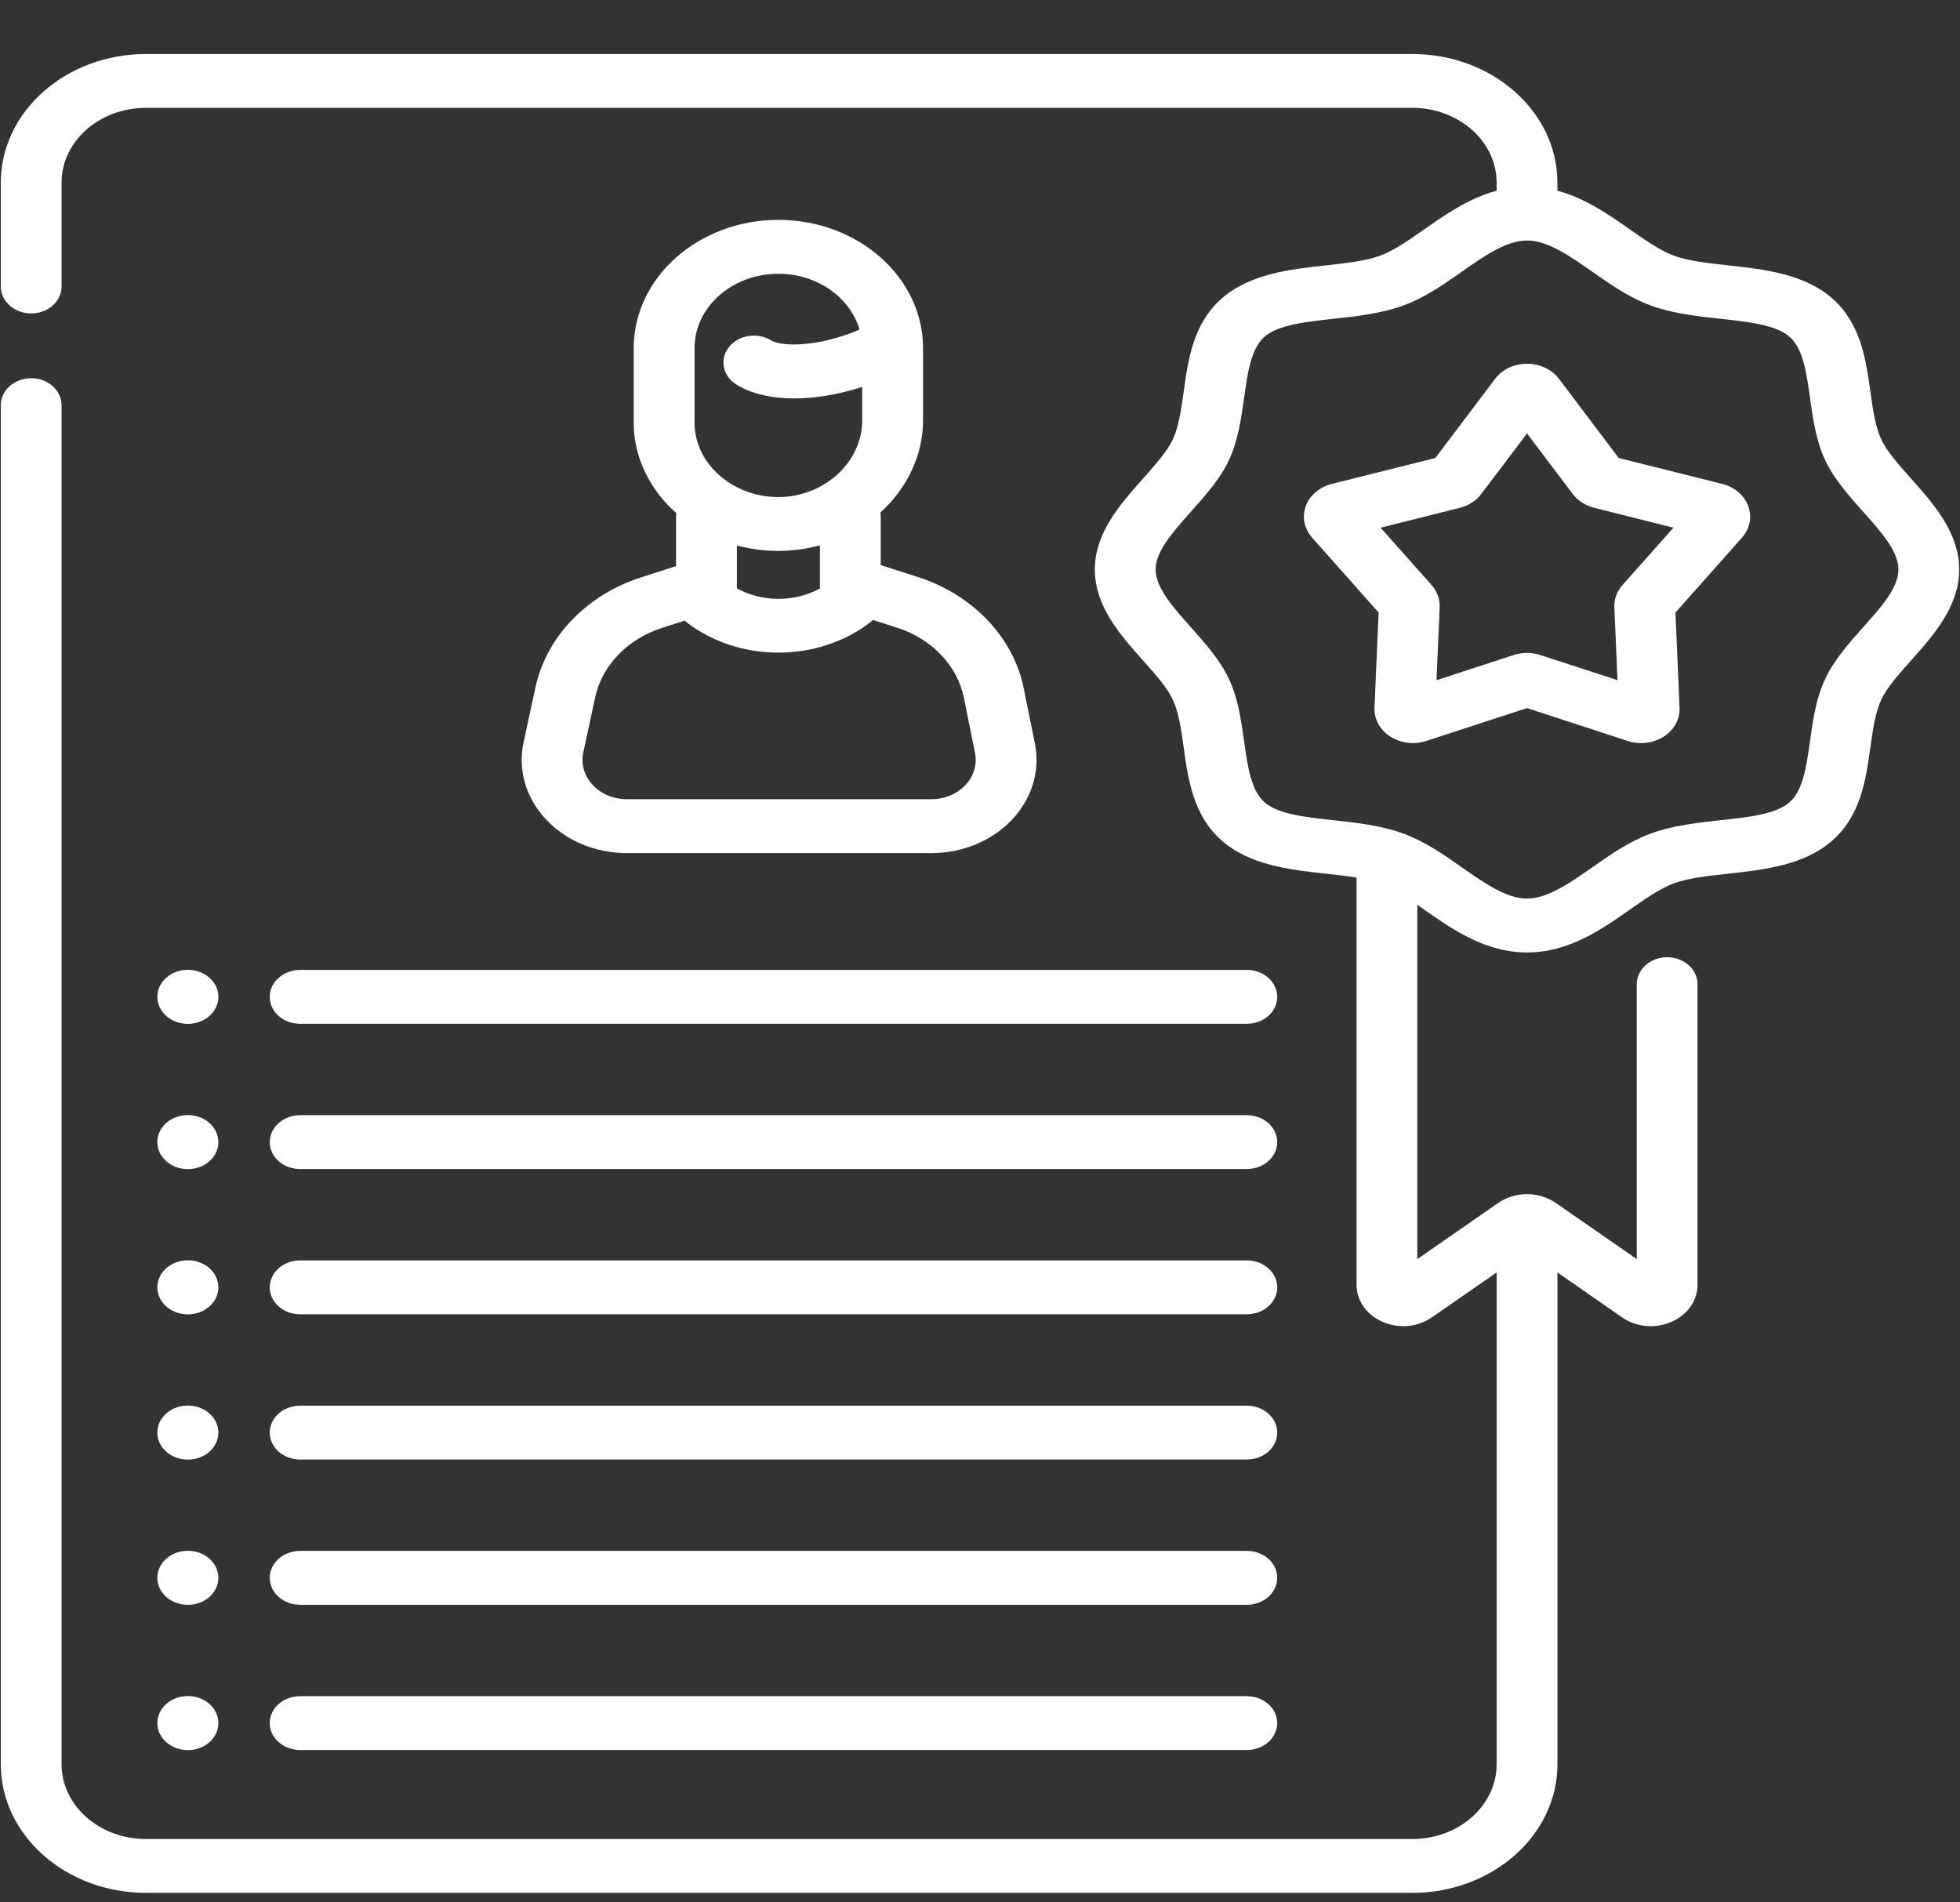 <svg width="34" height="33" viewBox="0 0 34 33" fill="#ff00ff" xmlns="http://www.w3.org/2000/svg">
<rect x="0" y="0" width="34" height="33" fill="#333333" stroke="none"/>
<path d="M11.728 9.82L11.119 10.016C10.18 10.318 9.479 11.046 9.29 11.917L9.083 12.876C8.98 13.351 9.12 13.838 9.468 14.211C9.816 14.585 10.33 14.799 10.876 14.799H16.154C16.696 14.799 17.207 14.587 17.555 14.219C17.903 13.851 18.047 13.368 17.952 12.896L17.759 11.942C17.581 11.057 16.877 10.317 15.924 10.01L15.278 9.803V8.96C15.278 8.936 15.275 8.913 15.272 8.89C15.742 8.466 16.012 7.886 16.012 7.294V6.038C16.012 4.812 14.886 3.814 13.503 3.814C12.119 3.814 10.993 4.812 10.993 6.038V7.333C10.993 7.942 11.277 8.498 11.733 8.902C11.73 8.921 11.728 8.94 11.728 8.96V9.82ZM16.721 12.106L16.913 13.06C16.954 13.26 16.893 13.463 16.746 13.619C16.599 13.775 16.383 13.864 16.154 13.864H10.876C10.645 13.864 10.428 13.774 10.281 13.616C10.134 13.458 10.075 13.253 10.119 13.052L10.325 12.093C10.444 11.544 10.886 11.085 11.479 10.894L11.877 10.766C11.887 10.775 11.897 10.785 11.908 10.793C12.363 11.145 12.933 11.321 13.503 11.321C14.073 11.321 14.643 11.145 15.097 10.794C15.114 10.781 15.129 10.768 15.143 10.754L15.563 10.889C16.165 11.082 16.608 11.548 16.721 12.106ZM12.048 6.038C12.048 5.327 12.7 4.749 13.503 4.749C14.18 4.749 14.748 5.161 14.91 5.717C14.842 5.747 14.773 5.774 14.701 5.799C14.053 6.029 13.529 5.999 13.38 5.906C13.141 5.758 12.812 5.809 12.645 6.02C12.478 6.232 12.536 6.523 12.774 6.671C13.031 6.831 13.381 6.911 13.78 6.911C14.143 6.911 14.546 6.844 14.957 6.712V7.294C14.957 7.651 14.791 8.001 14.5 8.253C14.365 8.37 14.211 8.461 14.046 8.523C14.034 8.527 14.023 8.532 14.011 8.536C13.841 8.596 13.66 8.626 13.474 8.622C12.688 8.608 12.048 8.03 12.048 7.333V6.038ZM13.454 9.556C13.47 9.556 13.486 9.556 13.502 9.556C13.749 9.556 13.992 9.523 14.223 9.46V10.208C13.784 10.448 13.222 10.448 12.783 10.207V9.462C12.996 9.519 13.221 9.552 13.454 9.556Z" fill="white"/>
<path d="M5.206 22.799H21.629C21.92 22.799 22.156 22.589 22.156 22.331C22.156 22.073 21.92 21.864 21.629 21.864H5.206C4.915 21.864 4.679 22.073 4.679 22.331C4.679 22.589 4.915 22.799 5.206 22.799Z" fill="white"/>
<path d="M5.206 25.318H21.629C21.92 25.318 22.156 25.109 22.156 24.851C22.156 24.593 21.92 24.384 21.629 24.384H5.206C4.915 24.384 4.679 24.593 4.679 24.851C4.679 25.109 4.915 25.318 5.206 25.318Z" fill="white"/>
<path d="M5.206 27.838H21.629C21.92 27.838 22.156 27.628 22.156 27.37C22.156 27.112 21.92 26.903 21.629 26.903H5.206C4.915 26.903 4.679 27.112 4.679 27.37C4.679 27.628 4.915 27.838 5.206 27.838Z" fill="white"/>
<path d="M5.206 30.357H21.629C21.92 30.357 22.156 30.148 22.156 29.89C22.156 29.632 21.92 29.423 21.629 29.423H5.206C4.915 29.423 4.679 29.632 4.679 29.89C4.679 30.148 4.915 30.357 5.206 30.357Z" fill="white"/>
<path d="M4.679 17.293C4.679 17.551 4.915 17.76 5.206 17.76H21.629C21.92 17.76 22.156 17.551 22.156 17.293C22.156 17.034 21.92 16.825 21.629 16.825H5.206C4.915 16.825 4.679 17.034 4.679 17.293Z" fill="white"/>
<path d="M5.206 20.279H21.629C21.92 20.279 22.156 20.07 22.156 19.812C22.156 19.554 21.92 19.345 21.629 19.345H5.206C4.915 19.345 4.679 19.554 4.679 19.812C4.679 20.07 4.915 20.279 5.206 20.279Z" fill="white"/>
<path d="M3.259 22.8C3.551 22.8 3.788 22.59 3.788 22.331C3.788 22.072 3.551 21.862 3.259 21.862C2.966 21.862 2.729 22.072 2.729 22.331C2.729 22.59 2.967 22.8 3.259 22.8Z" fill="white"/>
<path d="M3.259 17.761C3.551 17.761 3.788 17.551 3.788 17.292C3.788 17.033 3.551 16.823 3.259 16.823C2.966 16.823 2.729 17.033 2.729 17.292C2.729 17.551 2.967 17.761 3.259 17.761Z" fill="white"/>
<path d="M3.259 20.281C3.551 20.281 3.788 20.071 3.788 19.812C3.788 19.553 3.551 19.343 3.259 19.343C2.966 19.343 2.729 19.553 2.729 19.812C2.729 20.071 2.967 20.281 3.259 20.281Z" fill="white"/>
<path d="M3.259 25.32C3.551 25.32 3.788 25.11 3.788 24.851C3.788 24.592 3.551 24.382 3.259 24.382C2.966 24.382 2.729 24.592 2.729 24.851C2.729 25.11 2.967 25.32 3.259 25.32Z" fill="white"/>
<path d="M3.259 27.839C3.551 27.839 3.788 27.629 3.788 27.37C3.788 27.111 3.551 26.901 3.259 26.901C2.966 26.901 2.729 27.111 2.729 27.37C2.729 27.629 2.967 27.839 3.259 27.839Z" fill="white"/>
<path d="M3.259 30.359C3.551 30.359 3.788 30.149 3.788 29.89C3.788 29.631 3.551 29.421 3.259 29.421C2.966 29.421 2.729 29.631 2.729 29.89C2.729 30.149 2.967 30.359 3.259 30.359Z" fill="white"/>
<path d="M33.146 8.296C32.933 8.057 32.732 7.832 32.635 7.624C32.53 7.4 32.489 7.103 32.445 6.79C32.368 6.24 32.281 5.617 31.791 5.182C31.3 4.748 30.597 4.671 29.977 4.603C29.622 4.564 29.288 4.527 29.035 4.434C28.8 4.348 28.546 4.17 28.277 3.982C27.906 3.722 27.498 3.437 27.016 3.308V3.167C27.017 1.937 25.887 0.937 24.499 0.937H2.531C1.143 0.937 0.014 1.937 0.014 3.167V4.97C0.014 5.228 0.25 5.437 0.541 5.437C0.832 5.437 1.068 5.228 1.068 4.97V3.167C1.068 2.452 1.724 1.871 2.531 1.871H24.499C25.306 1.871 25.962 2.452 25.962 3.167V3.308C25.48 3.437 25.073 3.722 24.702 3.982C24.433 4.17 24.178 4.348 23.944 4.434C23.691 4.527 23.356 4.564 23.002 4.603C22.382 4.671 21.679 4.748 21.188 5.182C20.697 5.617 20.61 6.24 20.534 6.79C20.49 7.103 20.449 7.4 20.344 7.624C20.246 7.832 20.045 8.057 19.833 8.296C19.439 8.738 18.992 9.238 18.992 9.879C18.992 10.52 19.439 11.021 19.833 11.463C20.045 11.701 20.246 11.927 20.344 12.135C20.449 12.359 20.49 12.655 20.534 12.969C20.61 13.518 20.697 14.142 21.188 14.576C21.679 15.011 22.382 15.088 23.002 15.156C23.187 15.176 23.366 15.196 23.532 15.223V22.286C23.532 22.563 23.706 22.81 23.987 22.931C24.267 23.053 24.595 23.022 24.841 22.851L25.962 22.073V30.605C25.962 31.32 25.306 31.901 24.499 31.901H2.531C1.724 31.901 1.068 31.32 1.068 30.605V7.028C1.068 6.77 0.832 6.561 0.541 6.561C0.25 6.561 0.014 6.77 0.014 7.028V30.605C0.014 31.835 1.143 32.835 2.531 32.835H24.499C25.887 32.835 27.017 31.835 27.017 30.605V22.073L28.137 22.851C28.284 22.953 28.459 23.005 28.636 23.005C28.757 23.005 28.878 22.98 28.992 22.931C29.273 22.81 29.447 22.563 29.447 22.286V17.072C29.447 16.814 29.211 16.605 28.92 16.605C28.629 16.605 28.393 16.814 28.393 17.072V21.841L26.991 20.869C26.849 20.77 26.671 20.715 26.489 20.715C26.307 20.715 26.129 20.77 25.99 20.867L24.586 21.841V15.696C24.625 15.723 24.663 15.75 24.702 15.777C25.201 16.126 25.766 16.522 26.489 16.522C27.213 16.522 27.778 16.126 28.276 15.777C28.546 15.588 28.8 15.41 29.035 15.324C29.288 15.231 29.622 15.195 29.976 15.156C30.597 15.088 31.3 15.011 31.791 14.576C32.281 14.141 32.368 13.518 32.445 12.969C32.489 12.655 32.53 12.359 32.635 12.135C32.732 11.927 32.933 11.701 33.146 11.463C33.54 11.021 33.986 10.52 33.986 9.879C33.986 9.238 33.54 8.738 33.146 8.296ZM32.318 10.883C32.07 11.162 31.814 11.449 31.661 11.777C31.501 12.118 31.449 12.492 31.398 12.854C31.337 13.293 31.279 13.708 31.045 13.915C30.811 14.123 30.343 14.174 29.847 14.228C29.439 14.273 29.016 14.319 28.631 14.461C28.261 14.597 27.937 14.824 27.623 15.044C27.224 15.323 26.846 15.587 26.489 15.587C26.132 15.587 25.755 15.323 25.356 15.044C25.042 14.824 24.717 14.597 24.348 14.461C24.322 14.451 24.234 14.422 24.215 14.416C23.866 14.309 23.494 14.268 23.131 14.228C22.636 14.174 22.168 14.123 21.934 13.915C21.7 13.708 21.642 13.293 21.581 12.854C21.53 12.492 21.478 12.118 21.318 11.777C21.165 11.449 20.908 11.162 20.66 10.883C20.345 10.53 20.047 10.196 20.047 9.879C20.047 9.563 20.345 9.229 20.66 8.875C20.908 8.597 21.165 8.309 21.318 7.982C21.478 7.64 21.53 7.266 21.581 6.904C21.642 6.465 21.7 6.051 21.934 5.843C22.168 5.636 22.636 5.585 23.131 5.53C23.54 5.486 23.962 5.439 24.348 5.298C24.717 5.162 25.042 4.935 25.356 4.715C25.754 4.436 26.131 4.173 26.487 4.172C26.488 4.172 26.489 4.172 26.489 4.172C26.49 4.172 26.491 4.172 26.491 4.172C26.848 4.173 27.224 4.436 27.623 4.715C27.937 4.935 28.261 5.162 28.631 5.298C29.016 5.439 29.439 5.486 29.847 5.53C30.343 5.585 30.811 5.636 31.045 5.843C31.279 6.051 31.337 6.465 31.398 6.904C31.449 7.266 31.501 7.64 31.661 7.982C31.814 8.309 32.07 8.597 32.318 8.875C32.634 9.229 32.932 9.563 32.932 9.879C32.932 10.196 32.634 10.53 32.318 10.883Z" fill="white"/>
<path d="M29.875 8.394L28.08 7.945L27.043 6.571C26.919 6.407 26.712 6.31 26.489 6.31C26.267 6.31 26.06 6.407 25.936 6.571L24.898 7.945L23.104 8.394C22.889 8.448 22.72 8.592 22.651 8.78C22.583 8.968 22.624 9.172 22.762 9.327L23.915 10.626L23.843 12.277C23.835 12.474 23.937 12.661 24.117 12.777C24.233 12.851 24.37 12.89 24.509 12.89C24.586 12.89 24.664 12.878 24.739 12.854L26.489 12.283L28.239 12.854C28.448 12.922 28.681 12.893 28.861 12.777C29.041 12.661 29.144 12.474 29.135 12.277L29.064 10.626L30.217 9.327C30.355 9.172 30.396 8.968 30.327 8.78C30.258 8.592 30.089 8.448 29.875 8.394ZM28.146 10.148C28.049 10.258 27.998 10.395 28.004 10.535L28.059 11.799L26.719 11.362C26.571 11.314 26.407 11.314 26.259 11.362L24.919 11.799L24.974 10.535C24.98 10.395 24.93 10.258 24.832 10.147L23.949 9.154L25.323 8.809C25.475 8.771 25.607 8.686 25.695 8.57L26.489 7.519L27.283 8.57C27.371 8.686 27.503 8.771 27.655 8.809L29.029 9.154L28.146 10.148Z" fill="white"/>
</svg>
